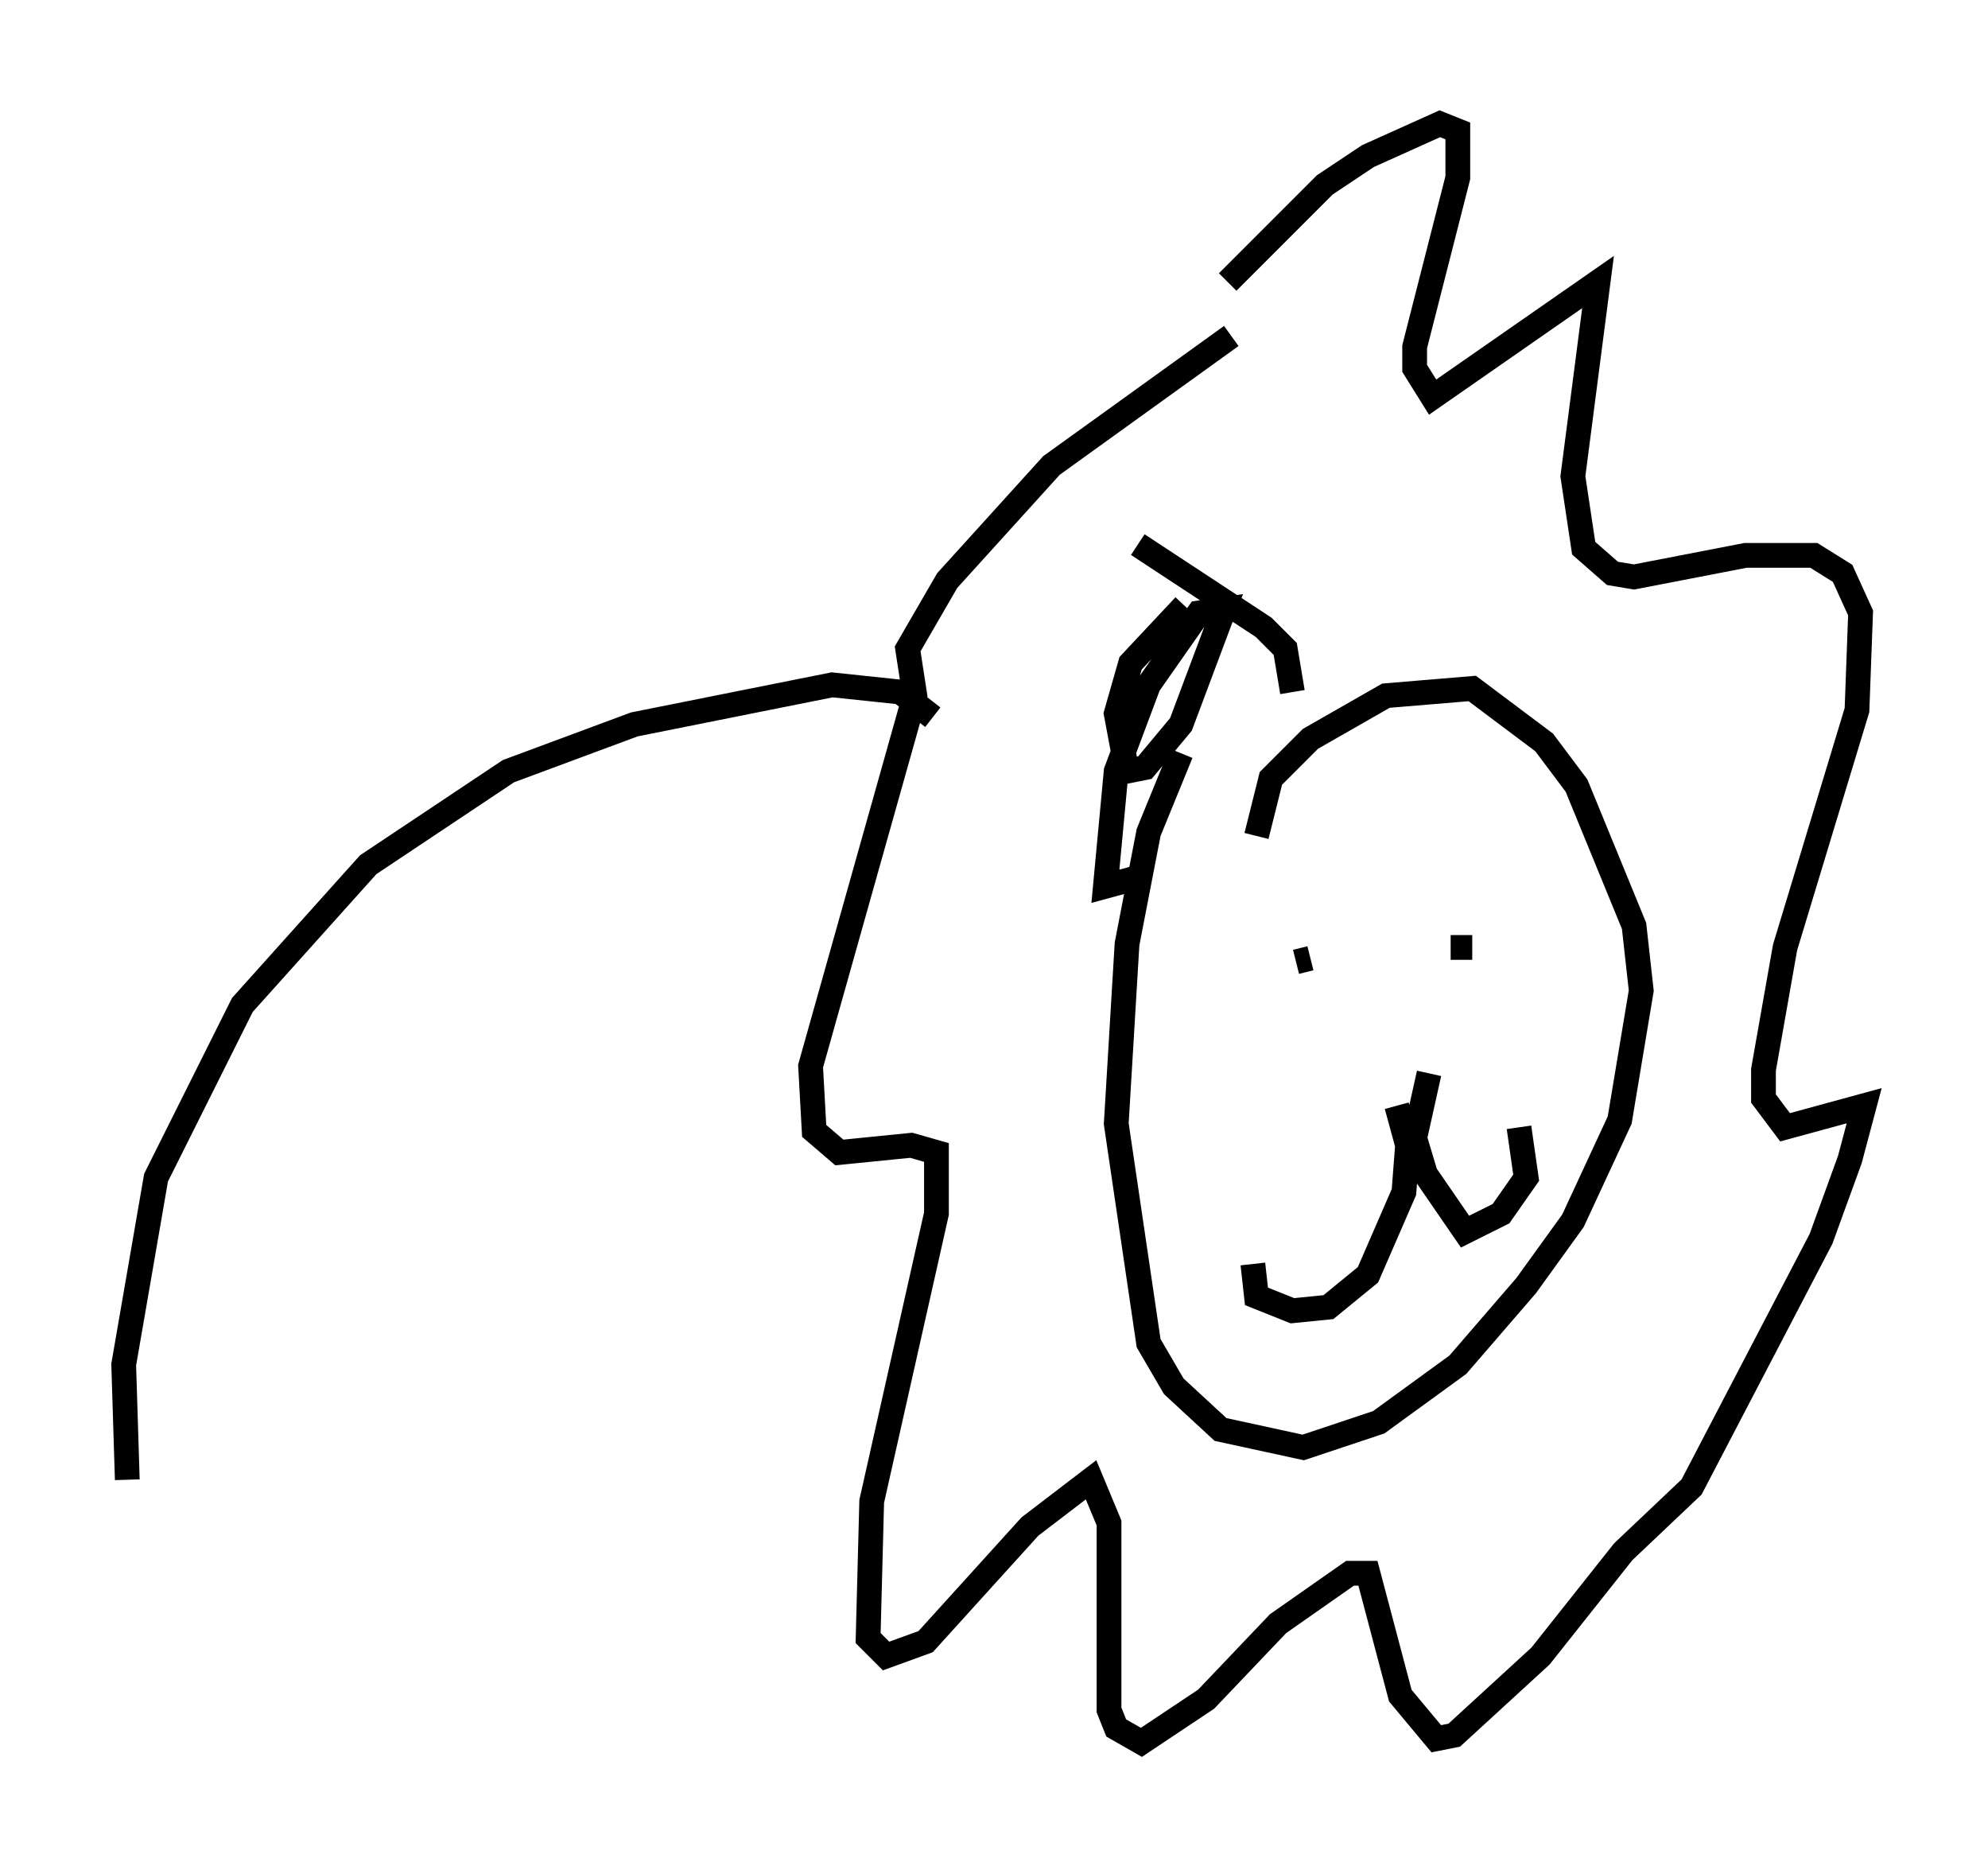 <?xml version="1.0" encoding="utf-8" ?>
<svg baseProfile="full" height="75.363" version="1.1" width="80.302" xmlns="http://www.w3.org/2000/svg" xmlns:ev="http://www.w3.org/2001/xml-events" xmlns:xlink="http://www.w3.org/1999/xlink"><defs /><rect fill="white" height="75.363" width="80.302" x="0" y="0" /><path d="M50.028, 27.514 m-2.324, 2.905 l-1.307, 3.196 -0.872, 4.503 l-0.436, 7.263 1.307, 8.86 l1.017, 1.743 1.888, 1.743 l3.341, 0.726 3.05, -1.017 l3.196, -2.324 2.76, -3.196 l1.888, -2.615 1.888, -4.067 l0.872, -5.229 -0.291, -2.615 l-2.324, -5.665 -1.307, -1.743 l-2.905, -2.179 -3.486, 0.291 l-3.05, 1.743 -1.598, 1.598 l-0.581, 2.324 m5.665, 10.894 l0.436, 1.598 -0.145, 1.888 l-1.453, 3.341 -1.598, 1.307 l-1.453, 0.145 -1.453, -0.581 l-0.145, -1.307 m7.117, -7.698 l-0.581, 2.615 0.436, 1.453 l1.598, 2.324 1.453, -0.726 l1.017, -1.453 -0.291, -2.034 m-9.006, -6.682 l0.581, -0.145 m5.665, -0.436 l0.872, 0.0 m-7.263, -10.313 l-0.291, -1.743 -0.872, -0.872 l-5.084, -3.341 m3.777, -8.425 l-7.263, 5.229 -4.212, 4.648 l-1.598, 2.76 0.291, 1.888 l-4.212, 14.961 0.145, 2.615 l1.017, 0.872 2.905, -0.291 l1.017, 0.291 0.0, 2.469 l-2.615, 11.62 -0.145, 5.52 l0.726, 0.726 1.598, -0.581 l4.212, -4.648 2.469, -1.888 l0.726, 1.743 0.0, 7.553 l0.291, 0.726 1.017, 0.581 l2.615, -1.743 2.905, -3.05 l2.905, -2.034 0.726, 0.0 l1.307, 4.939 1.453, 1.743 l0.726, -0.145 3.486, -3.196 l3.341, -4.212 2.76, -2.615 l5.229, -10.022 1.162, -3.196 l0.581, -2.179 -3.196, 0.872 l-0.872, -1.162 0.0, -1.162 l0.872, -4.939 2.905, -9.587 l0.145, -3.922 -0.726, -1.598 l-1.162, -0.726 -2.76, 0.0 l-4.503, 0.872 -0.872, -0.145 l-1.162, -1.017 -0.436, -2.905 l1.017, -7.844 -6.682, 4.648 l-0.726, -1.162 0.0, -0.872 l1.743, -6.827 0.0, -1.888 l-0.726, -0.291 -2.905, 1.307 l-1.743, 1.162 -3.922, 3.922 m-1.743, 13.073 l-2.179, 2.324 -0.581, 2.034 l0.436, 2.324 0.726, -0.145 l1.453, -1.743 1.743, -4.648 l-1.017, 0.145 -2.034, 2.905 l-1.307, 3.486 -0.436, 4.648 l1.598, -0.436 m-8.57, -6.391 l-1.307, -1.017 -2.76, -0.291 l-7.989, 1.598 -5.084, 1.888 l-5.665, 3.777 -5.084, 5.665 l-3.486, 6.972 -1.307, 7.553 l0.145, 4.648 " fill="none" stroke="black" stroke-width="1" /></svg>